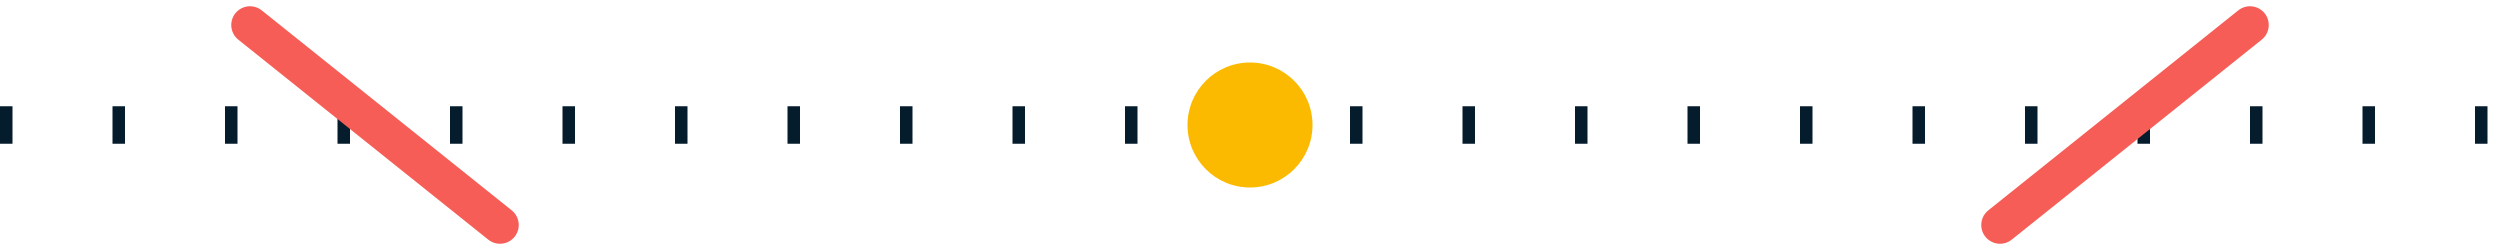 <svg width="200" height="20" viewBox="0 0 200 20" fill="none" xmlns="http://www.w3.org/2000/svg">
  <path d="M0 10H200" stroke="#051C2C" stroke-width="3" stroke-dasharray="1 8"/>
  <path d="M20 2L40 18" stroke="#F55D56" stroke-width="3" stroke-linecap="round"/>
  <path d="M180 2L160 18" stroke="#F55D56" stroke-width="3" stroke-linecap="round"/>
  <circle cx="100" cy="10" r="5" fill="#FBBA00"/>
</svg> 